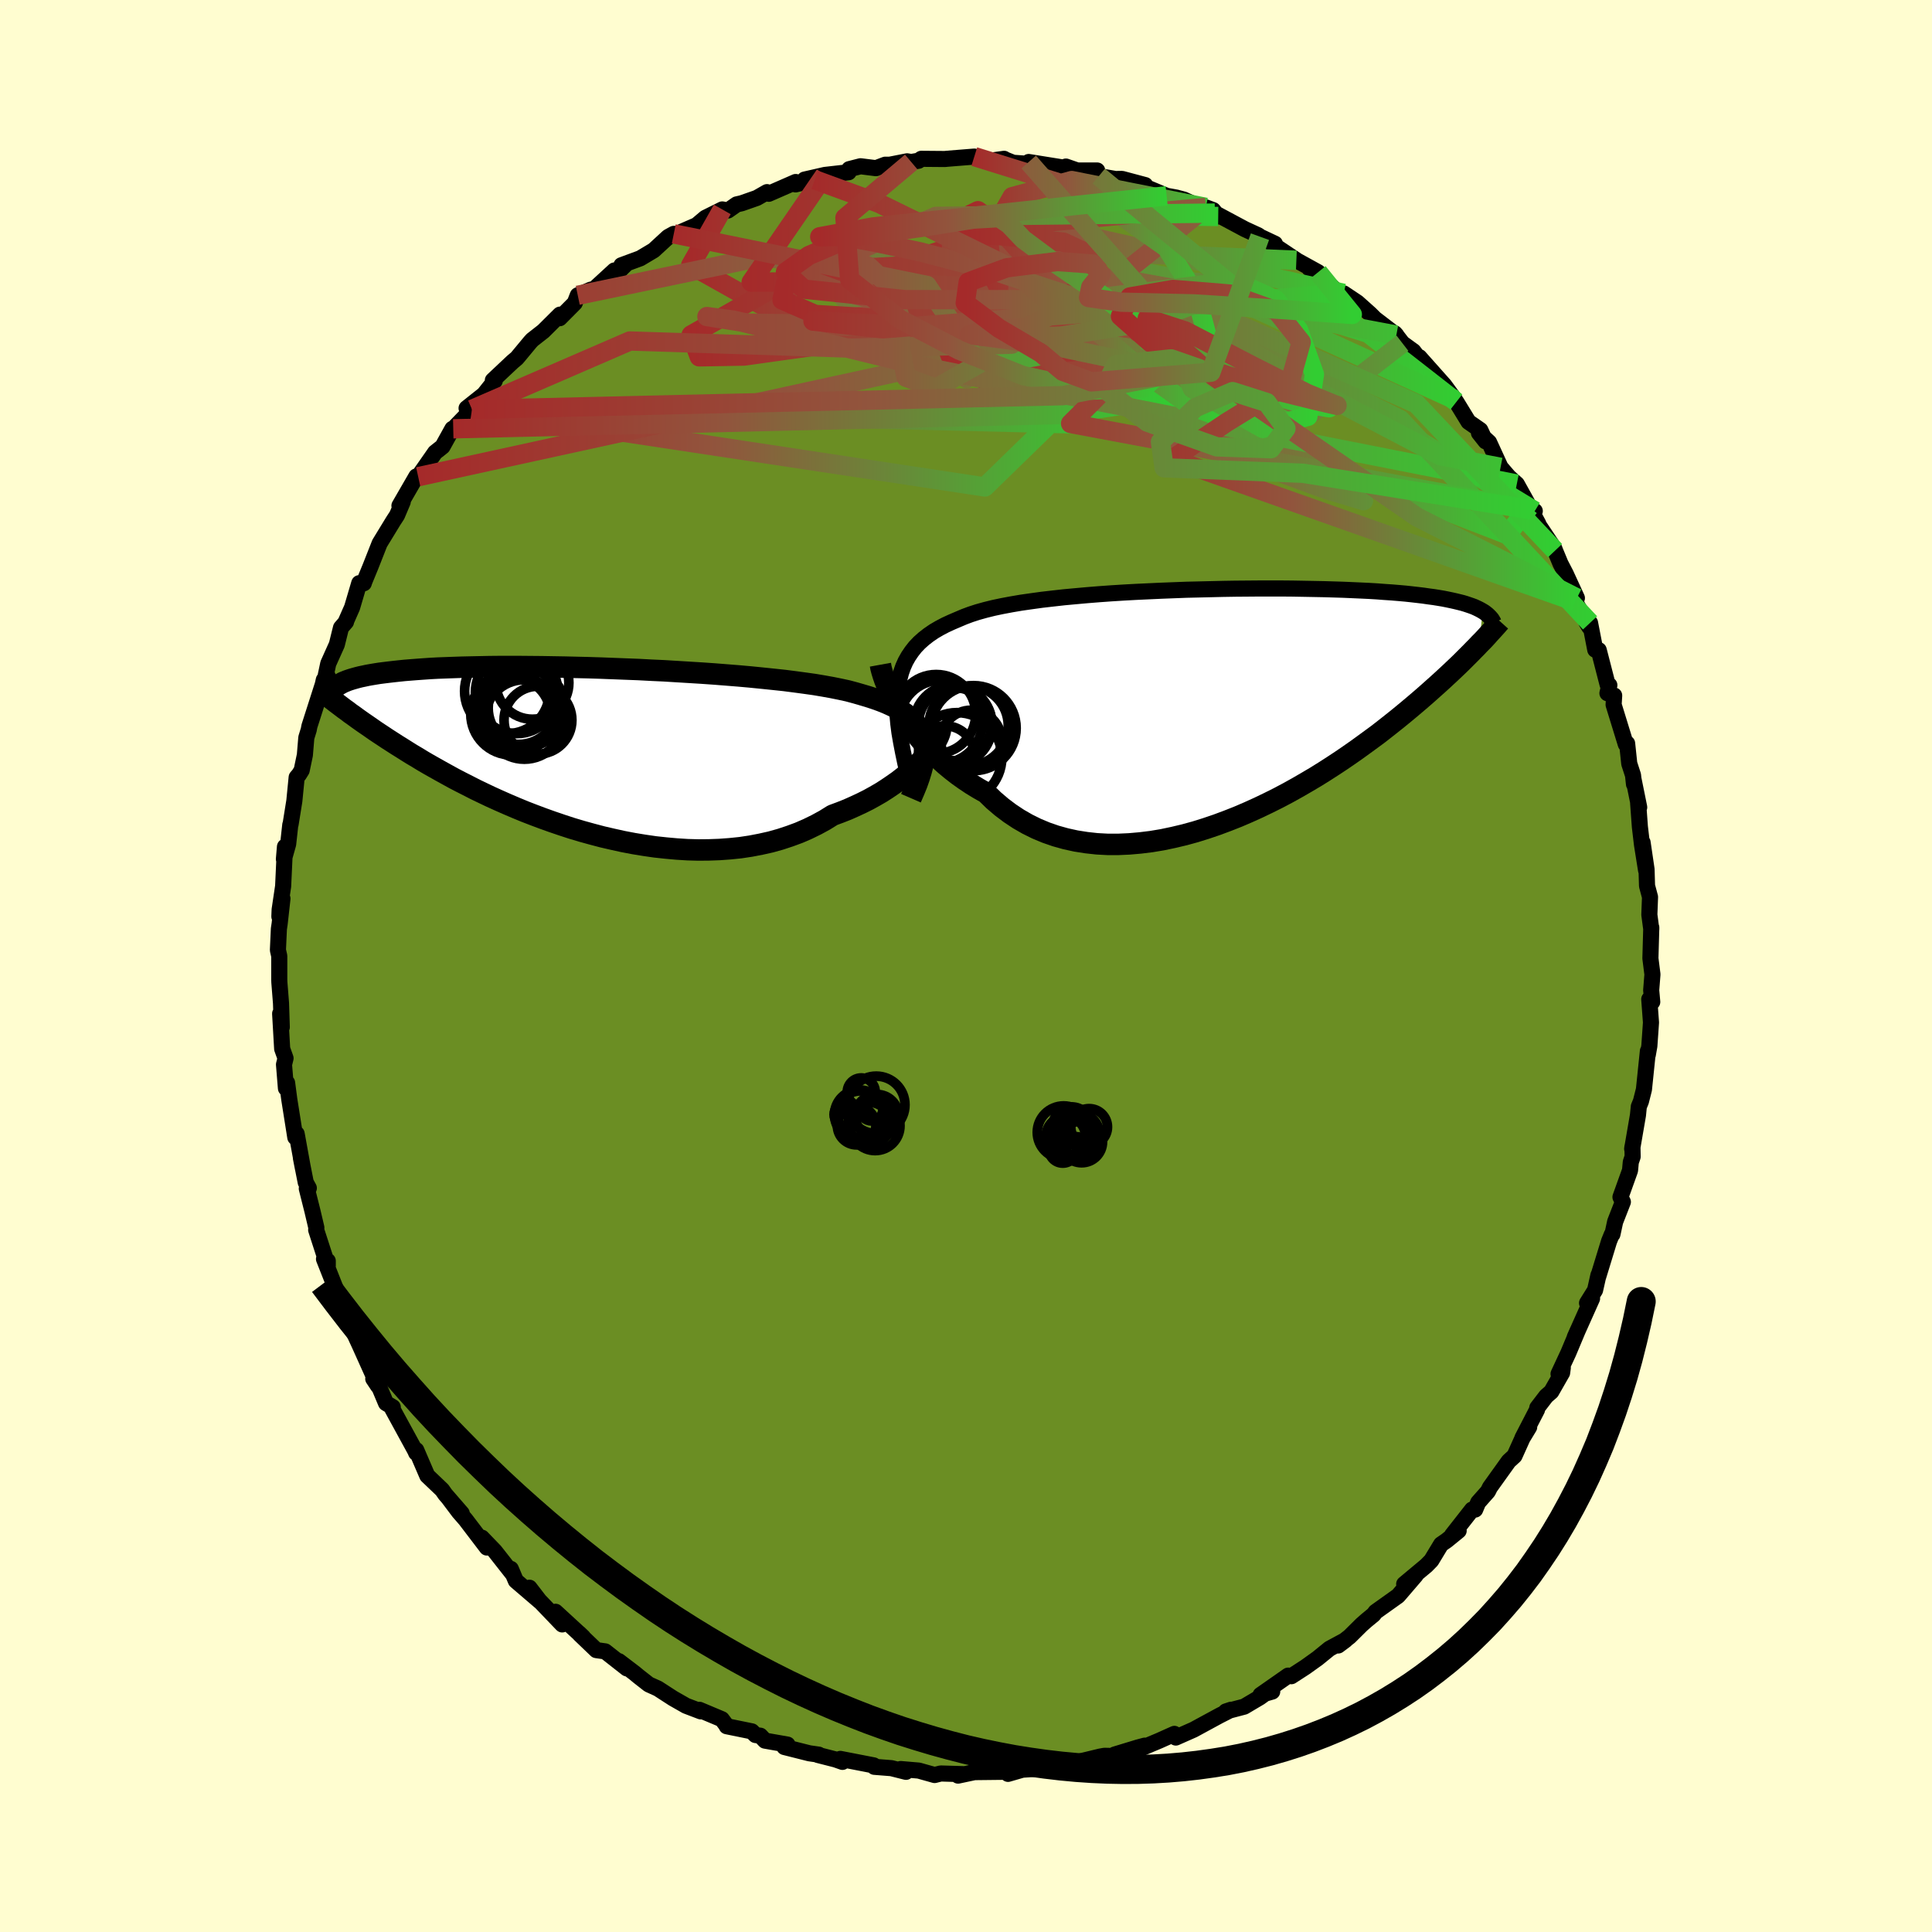 
  <svg viewBox="-100 -100 200 200" xmlns="http://www.w3.org/2000/svg" width="500" height="500" id="face-svg">
    <defs>
      <clipPath id="leftEyeClipPath">
        <polyline points="35.01,-1 34.89,-1.44 34.72,-1.87 34.5,-2.27 34.24,-2.65 33.94,-3 33.58,-3.34 33.19,-3.67 32.75,-3.97 32.27,-4.26 31.75,-4.53 31.18,-4.79 30.58,-5.03 29.94,-5.26 29.26,-5.48 28.55,-5.69 27.89,-5.88 27.18,-6.07 26.4,-6.24 25.56,-6.41 24.67,-6.57 23.72,-6.73 22.72,-6.87 21.68,-7.01 20.59,-7.15 19.46,-7.27 18.3,-7.39 17.1,-7.51 15.87,-7.62 14.62,-7.72 13.35,-7.82 12.06,-7.91 10.76,-7.99 9.45,-8.07 8.14,-8.15 6.82,-8.21 5.51,-8.28 4.2,-8.33 2.91,-8.38 1.62,-8.43 0.35,-8.47 -0.9,-8.5 -2.13,-8.53 -3.33,-8.55 -4.51,-8.57 -5.66,-8.58 -6.78,-8.59 -7.87,-8.59 -8.92,-8.59 -9.94,-8.58 -10.92,-8.56 -11.87,-8.54 -12.78,-8.52 -13.65,-8.49 -14.48,-8.46 -15.28,-8.43 -16.03,-8.39 -16.75,-8.34 -17.44,-8.29 -18.08,-8.24 -18.7,-8.19 -19.28,-8.13 -19.83,-8.07 -20.35,-8.01 -20.84,-7.95 -21.31,-7.89 -21.75,-7.82 -22.17,-7.75 -22.56,-7.68 -22.93,-7.6 -23.27,-7.53 -23.59,-7.45 -23.88,-7.37 -24.16,-7.29 -24.41,-7.21 -24.64,-7.13 -24.86,-7.04 -25.06,-6.96 -25.23,-6.87 -25.4,-6.78 -24.95,-4.21 -24.64,-3.99 -24.33,-3.75 -24,-3.52 -23.66,-3.27 -23.31,-3.02 -22.94,-2.76 -22.56,-2.5 -22.17,-2.23 -21.77,-1.95 -21.35,-1.67 -20.91,-1.38 -20.46,-1.08 -19.99,-0.78 -19.51,-0.47 -19.01,-0.16 -18.49,0.17 -17.96,0.5 -17.4,0.83 -16.83,1.18 -16.23,1.53 -15.61,1.88 -14.97,2.24 -14.3,2.61 -13.61,2.99 -12.9,3.36 -12.15,3.74 -11.39,4.13 -10.6,4.51 -9.78,4.9 -8.94,5.28 -8.08,5.66 -7.19,6.04 -6.27,6.42 -5.34,6.78 -4.38,7.14 -3.4,7.49 -2.4,7.83 -1.39,8.16 -0.35,8.47 0.7,8.76 1.76,9.04 2.84,9.29 3.93,9.53 5.03,9.74 6.13,9.92 7.24,10.08 8.36,10.2 9.47,10.3 10.59,10.37 11.7,10.4 12.8,10.39 13.9,10.35 14.99,10.27 16.06,10.16 17.12,10 18.16,9.8 19.19,9.57 20.19,9.29 21.16,8.97 22.11,8.62 23.03,8.22 23.93,7.78 24.79,7.31 25.61,6.8 26.39,6.51 27.15,6.21 27.89,5.88 28.6,5.55 29.3,5.2 29.97,4.83 30.61,4.46 31.22,4.07 31.81,3.67 32.38,3.27 32.91,2.86 33.41,2.45 33.88,2.03 34.32,1.62 34.72,1.21" />
      </clipPath>
      <clipPath id="rightEyeClipPath">
        <polyline points="-34.42,-1.82 -34.3,-2.49 -34.13,-3.12 -33.92,-3.72 -33.67,-4.28 -33.37,-4.81 -33.03,-5.31 -32.66,-5.78 -32.24,-6.22 -31.78,-6.63 -31.28,-7.02 -30.74,-7.39 -30.16,-7.73 -29.55,-8.05 -28.9,-8.35 -28.22,-8.64 -27.61,-8.9 -26.94,-9.15 -26.2,-9.39 -25.41,-9.61 -24.56,-9.82 -23.66,-10.01 -22.7,-10.19 -21.7,-10.36 -20.65,-10.51 -19.56,-10.66 -18.43,-10.79 -17.27,-10.92 -16.08,-11.03 -14.86,-11.14 -13.61,-11.24 -12.35,-11.33 -11.07,-11.41 -9.79,-11.48 -8.49,-11.54 -7.19,-11.6 -5.89,-11.65 -4.59,-11.7 -3.3,-11.73 -2.02,-11.76 -0.75,-11.79 0.5,-11.81 1.73,-11.82 2.95,-11.83 4.13,-11.83 5.3,-11.83 6.43,-11.82 7.53,-11.8 8.61,-11.78 9.64,-11.76 10.65,-11.73 11.62,-11.7 12.55,-11.66 13.45,-11.62 14.31,-11.58 15.14,-11.53 15.93,-11.47 16.68,-11.42 17.4,-11.36 18.08,-11.3 18.73,-11.23 19.34,-11.16 19.93,-11.09 20.48,-11.01 21.01,-10.94 21.51,-10.86 21.99,-10.78 22.44,-10.69 22.87,-10.6 23.27,-10.51 23.64,-10.42 24,-10.33 24.33,-10.23 24.63,-10.13 24.92,-10.03 25.19,-9.93 25.43,-9.82 25.66,-9.71 25.87,-9.6 26.06,-9.49 25.73,-6.08 25.46,-5.79 25.17,-5.5 24.87,-5.19 24.56,-4.88 24.23,-4.55 23.89,-4.21 23.53,-3.86 23.15,-3.5 22.76,-3.13 22.35,-2.75 21.93,-2.36 21.48,-1.95 21.02,-1.54 20.54,-1.11 20.04,-0.67 19.52,-0.22 18.98,0.24 18.42,0.71 17.83,1.2 17.23,1.69 16.59,2.2 15.93,2.72 15.25,3.25 14.53,3.78 13.79,4.32 13.03,4.87 12.23,5.43 11.41,5.99 10.56,6.55 9.69,7.11 8.79,7.67 7.86,8.22 6.91,8.77 5.94,9.31 4.94,9.84 3.92,10.35 2.88,10.85 1.82,11.33 0.75,11.79 -0.34,12.22 -1.44,12.63 -2.56,13.01 -3.68,13.36 -4.81,13.67 -5.95,13.94 -7.09,14.18 -8.23,14.37 -9.37,14.51 -10.51,14.61 -11.63,14.66 -12.75,14.66 -13.86,14.6 -14.95,14.48 -16.03,14.31 -17.08,14.08 -18.12,13.79 -19.13,13.44 -20.11,13.03 -21.06,12.56 -21.98,12.03 -22.87,11.44 -23.73,10.79 -24.55,10.09 -25.33,9.33 -26.09,8.9 -26.83,8.45 -27.55,7.97 -28.25,7.47 -28.92,6.95 -29.57,6.41 -30.19,5.85 -30.78,5.28 -31.35,4.69 -31.89,4.09 -32.4,3.48 -32.88,2.86 -33.34,2.25 -33.76,1.63 -34.15,1.02" />
      </clipPath>
      <filter id="fuzzy">
        <feTurbulence id="turbulence" baseFrequency="0.05" numOctaves="3" type="noise" result="noise" />
        <feDisplacementMap in="SourceGraphic" in2="noise" scale="2" />
      </filter>
      <linearGradient id="rainbowGradient" x1="0%" y1="0%" x2="100%" y2="0%">
        <stop offset="0%" style="stop-color: rgb(165, 42, 42); stop-opacity: 1" />
        <stop offset="37.7%" style="stop-color: rgb(145, 85, 61); stop-opacity: 1" />
        <stop offset="100%" style="stop-color: rgb(50, 205, 50); stop-opacity: 1" />
      </linearGradient>
    </defs>
    <rect x="-100" y="-100" width="100%" height="100%" fill="rgb(255, 253, 208)" />
    <polyline id="faceContour" points="71.06,0.87 70.93,2.51 70.93,2.5 71.04,3.72 70.73,3.44 70.91,5.85 70.74,8.28 70.58,9.19 70.59,8.81 70.18,12.78 69.87,14.01 69.65,14.55 69.56,15.45 68.96,18.93 68.99,18.71 69.01,19.74 68.82,20.3 68.74,21.16 67.75,23.92 68,24.42 67.2,26.47 66.92,27.77 66.85,27.8 66.57,28.49 65.44,32.18 65.47,32 65.12,33.56 64.29,34.89 64.81,34.42 63.02,38.42 63.34,37.7 62.36,40.04 61.34,42.23 61.78,41.59 61.71,42.11 60.59,44.07 60.06,44.53 59.14,45.73 59.11,45.94 57.6,48.86 58.3,47.73 57.61,48.87 56.78,50.71 56.18,51.26 54.24,53.97 54.03,54.39 53.02,55.53 52.71,56.27 52.39,56.27 50.32,58.91 51,58.46 49.76,59.47 49.18,59.87 48.17,61.54 47.65,62.07 45.36,63.98 46.55,63.08 44.73,65.2 42.4,66.86 42.19,67.14 41.46,67.74 40.95,68.19 39.71,69.42 38.53,70.34 39.28,69.78 37.63,70.67 36.4,71.67 35.13,72.58 33.68,73.52 33.35,73.46 30.49,75.46 31.7,75.11 31.28,75.09 30.42,75.71 28.8,76.67 26.9,77.17 27.44,76.99 26.24,77.6 23.55,79.06 21.72,79.87 21.57,79.49 20.01,80.19 18.18,80.96 18.5,80.71 17.79,80.9 15.39,81.63 16.29,81.64 15.81,81.79 14.33,81.76 13.89,81.84 11.2,82.49 8.69,83.12 8.51,82.92 8.74,83.01 5.84,83.2 4.35,83.63 5.58,83.27 4.43,83.34 4.51,83.41 0.88,83.45 -0.82,83.81 -0.24,83.66 -2.61,83.59 -3.25,83.75 -4.89,83.29 -6.76,83.13 -6.21,83.42 -7.72,83.04 -9.49,82.9 -9.56,82.75 -13.01,82.08 -12.79,82.39 -13.5,82.14 -15.34,81.67 -15.24,81.64 -16.22,81.5 -18.8,80.85 -18.48,80.6 -20.81,80.19 -21.29,79.68 -21.79,79.61 -22.17,79.23 -24.77,78.7 -24.74,78.69 -25.28,77.97 -27.59,77 -27.46,77.16 -28.98,76.58 -30.33,75.81 -31.89,74.8 -32.84,74.37 -33.9,73.54 -34.31,73.2 -35.94,71.96 -35.11,72.71 -37.35,70.95 -38.27,70.82 -40,69.16 -40.06,69.07 -39.64,69.47 -42.49,66.85 -41.8,68.16 -44.77,65.06 -45.19,64.36 -44.09,65.79 -46.6,63.64 -47.12,62.41 -46.87,63 -48.78,60.57 -50.12,59.18 -49.6,60.2 -51.81,57.3 -52.49,56.52 -53.58,55.07 -52.2,56.66 -53.9,54.7 -54.23,54.23 -55.77,52.76 -56.91,50.11 -56.92,50.4 -57.03,50.15 -59.38,45.85 -59.36,45.77 -59.34,45.67 -60.04,45.25 -60.93,43.13 -61.36,42.73 -60.86,43.48 -62.8,39.17 -63.07,38.59 -63.49,37.66 -63.62,37.59 -63.65,36.79 -65.23,33.57 -65.22,33.47 -66.46,30.33 -66.07,30.53 -66.07,31.03 -67.27,27.32 -67.25,27.09 -67.65,25.39 -68.24,23.04 -68.03,22.99 -68.35,22.4 -68.85,19.87 -68.64,20.95 -69.29,17.37 -69.43,17.74 -69.75,15.72 -70.05,13.83 -70.28,12.09 -70.4,12.66 -70.6,10.2 -70.44,9.55 -70.79,8.57 -71,4.93 -70.83,6.33 -70.91,3.85 -71.08,1.7 -71.09,1.42 -71.09,-1.03 -71.23,-1.65 -71.13,-3.84 -71.05,-4.38 -70.76,-6.98 -71.08,-5.12 -71.05,-5.84 -70.69,-8.26 -70.5,-12.35 -70.61,-11.06 -70.17,-12.62 -69.95,-14.62 -69.92,-14.66 -69.53,-17.09 -69.29,-19.53 -69.05,-19.81 -68.77,-20.26 -68.44,-21.84 -68.29,-23.64 -68.04,-24.45 -67.97,-24.82 -66.58,-29.16 -66.48,-29.62 -66.08,-30.01 -66.39,-29.56 -66.02,-31.3 -65.13,-33.28 -64.7,-35.02 -64.18,-35.62 -64.21,-35.62 -63.55,-37.12 -62.81,-39.63 -62.34,-39.62 -62.28,-39.81 -61.65,-41.34 -60.7,-43.75 -59.29,-46.06 -58.9,-46.66 -58.31,-48.05 -58.65,-47.65 -56.9,-50.68 -56.22,-50.86 -56.71,-50.65 -54.96,-53.16 -54.19,-53.77 -53.17,-55.61 -52.83,-55.69 -53.08,-55.61 -51.14,-57.62 -51.7,-57.74 -49.9,-59.17 -48.78,-60.58 -48.98,-60.63 -46.94,-62.55 -46.5,-62.92 -46.14,-63.35 -45.12,-64.58 -44.9,-64.82 -43.75,-65.72 -42.03,-67.43 -42.06,-67.06 -40.5,-68.63 -40.19,-69.43 -38.83,-70.02 -38.74,-69.85 -36.4,-72 -36.34,-71.51 -35.23,-72.62 -35.67,-72.54 -33.72,-73.26 -32.33,-74.09 -30.83,-75.47 -30.25,-75.79 -30.04,-75.75 -27.88,-76.69 -26.98,-77.45 -25.23,-78.32 -24.64,-78.21 -23.74,-78.84 -23.22,-78.96 -21.65,-79.51 -20.6,-80.11 -20.42,-79.94 -17.63,-81.16 -17.65,-80.91 -15.66,-81.39 -16.71,-81.41 -14.61,-81.89 -12.15,-82.17 -12.09,-82.49 -10.92,-82.79 -9.32,-82.59 -8.36,-82.95 -7.88,-82.95 -6.1,-83.3 -5.67,-83.23 -4.91,-83.36 -4.63,-83.56 -2.2,-83.54 -1.89,-83.57 0.86,-83.79 1.33,-83.54 2.71,-83.39 3.94,-83.56 3.96,-83.52 4.88,-83.15 6.43,-83.04 6.49,-83.23 10.48,-82.59 10.75,-82.44 10.34,-82.76 11.52,-82.35 13.58,-82.35 13.75,-81.77 15.47,-81.47 16.15,-81.48 18.55,-80.84 18.11,-80.84 20.77,-79.73 21.76,-79.55 22.55,-79.34 23.6,-78.86 24.83,-78.53 25.58,-78.25 26.11,-77.59 25.76,-77.94 28.86,-76.28 30.27,-75.63 30.43,-75.5 31.98,-74.77 31.69,-74.75 34.19,-73.08 34.2,-73.06 36.45,-71.82 35.55,-72.2 36.68,-71.22 36.81,-71.22 39.55,-68.88 39.1,-69.63 40.52,-68.68 41.84,-67.5 42.33,-67.01 44.55,-65.31 44.39,-65.49 45.18,-64.47 46.32,-63.64 48.24,-61.12 46.93,-63.03 49.52,-60.12 50.62,-58.62 49.44,-59.48 50.76,-58.39 52.02,-56.33 53.24,-55.48 53.79,-54.31 53.1,-55.18 54.15,-54.21 55.34,-51.62 56.2,-50.62 57.02,-49.89 58.5,-47.23 58.88,-47.1 58.31,-47.51 59.24,-45.79 58.9,-46.22 60.9,-43.22 60.98,-43 61.54,-41.65 62.08,-40.61 63.24,-38.09 63.05,-37.73 64.52,-35.09 64.22,-35.59 64.6,-35.52 65.14,-32.74 65.5,-32.7 66.42,-29.13 66.6,-29.07 66.4,-28.24 67.1,-28 67.04,-27.05 68.3,-22.96 68.44,-23.04 68.66,-20.95 69.05,-19.75 69.15,-18.82 69.1,-19.34 69.69,-16.43 69.58,-16.86 69.76,-14.41 69.98,-12.55 70.4,-9.91 70.04,-12.79 70.45,-10 70.5,-8.3 70.81,-7.14 70.74,-5.31 70.94,-3.8 70.94,-3.99 70.85,-0.79 71.06,0.87 70.93,2.51" fill="rgb(107, 142, 35)" stroke="black" stroke-width="1.667" stroke-linejoin="round" filter="url(#fuzzy)" />
    <g transform="translate(27.41 -27.25)">
      <polyline id="rightCountour" points="-34.42,-1.82 -34.3,-2.49 -34.13,-3.12 -33.92,-3.72 -33.67,-4.28 -33.37,-4.81 -33.03,-5.31 -32.66,-5.78 -32.24,-6.22 -31.78,-6.63 -31.28,-7.02 -30.74,-7.39 -30.16,-7.73 -29.55,-8.05 -28.9,-8.35 -28.22,-8.64 -27.61,-8.9 -26.94,-9.15 -26.2,-9.39 -25.41,-9.61 -24.56,-9.82 -23.66,-10.01 -22.7,-10.19 -21.7,-10.36 -20.65,-10.51 -19.56,-10.66 -18.43,-10.79 -17.27,-10.92 -16.08,-11.03 -14.86,-11.14 -13.61,-11.24 -12.35,-11.33 -11.07,-11.41 -9.79,-11.48 -8.49,-11.54 -7.19,-11.6 -5.89,-11.65 -4.59,-11.7 -3.3,-11.73 -2.02,-11.76 -0.75,-11.79 0.5,-11.81 1.73,-11.82 2.95,-11.83 4.13,-11.83 5.3,-11.83 6.43,-11.82 7.53,-11.8 8.61,-11.78 9.64,-11.76 10.65,-11.73 11.62,-11.7 12.55,-11.66 13.45,-11.62 14.31,-11.58 15.14,-11.53 15.93,-11.47 16.68,-11.42 17.4,-11.36 18.08,-11.3 18.73,-11.23 19.34,-11.16 19.93,-11.09 20.48,-11.01 21.01,-10.94 21.51,-10.86 21.99,-10.78 22.44,-10.69 22.87,-10.6 23.27,-10.51 23.64,-10.42 24,-10.33 24.33,-10.23 24.63,-10.13 24.92,-10.03 25.19,-9.93 25.43,-9.82 25.66,-9.71 25.87,-9.6 26.06,-9.49 25.73,-6.08 25.46,-5.79 25.17,-5.5 24.87,-5.19 24.56,-4.88 24.23,-4.55 23.89,-4.21 23.53,-3.86 23.15,-3.5 22.76,-3.13 22.35,-2.75 21.93,-2.36 21.48,-1.95 21.02,-1.54 20.54,-1.11 20.04,-0.67 19.52,-0.22 18.98,0.24 18.42,0.71 17.83,1.2 17.23,1.69 16.59,2.2 15.93,2.72 15.25,3.25 14.53,3.78 13.79,4.32 13.03,4.87 12.23,5.43 11.41,5.99 10.56,6.55 9.69,7.11 8.79,7.67 7.86,8.22 6.91,8.77 5.94,9.31 4.94,9.84 3.92,10.35 2.88,10.85 1.82,11.33 0.75,11.79 -0.34,12.22 -1.44,12.63 -2.56,13.01 -3.68,13.36 -4.81,13.67 -5.95,13.94 -7.09,14.18 -8.23,14.37 -9.37,14.51 -10.51,14.61 -11.63,14.66 -12.75,14.66 -13.86,14.6 -14.95,14.48 -16.03,14.31 -17.08,14.08 -18.12,13.79 -19.13,13.44 -20.11,13.03 -21.06,12.56 -21.98,12.03 -22.87,11.44 -23.73,10.79 -24.55,10.09 -25.33,9.33 -26.09,8.9 -26.83,8.45 -27.55,7.97 -28.25,7.47 -28.92,6.95 -29.57,6.41 -30.19,5.85 -30.78,5.28 -31.35,4.69 -31.89,4.09 -32.4,3.48 -32.88,2.86 -33.34,2.25 -33.76,1.63 -34.15,1.02" fill="white" stroke="white" stroke-width="0" stroke-linejoin="round" filter="url(#fuzzy)" />
    </g>
    <g transform="translate(-39.41 -22.41)">
      <polyline id="leftCountour" points="35.01,-1 34.89,-1.44 34.72,-1.87 34.5,-2.27 34.24,-2.65 33.94,-3 33.58,-3.34 33.19,-3.67 32.75,-3.97 32.27,-4.26 31.75,-4.53 31.18,-4.79 30.58,-5.03 29.94,-5.26 29.26,-5.48 28.55,-5.69 27.89,-5.88 27.18,-6.07 26.4,-6.24 25.56,-6.41 24.67,-6.57 23.72,-6.73 22.72,-6.87 21.68,-7.01 20.59,-7.15 19.46,-7.27 18.3,-7.39 17.1,-7.51 15.87,-7.62 14.62,-7.72 13.35,-7.82 12.06,-7.91 10.76,-7.99 9.45,-8.07 8.14,-8.15 6.82,-8.21 5.51,-8.28 4.2,-8.33 2.91,-8.38 1.62,-8.43 0.35,-8.47 -0.9,-8.5 -2.13,-8.53 -3.33,-8.55 -4.51,-8.57 -5.66,-8.58 -6.78,-8.59 -7.87,-8.59 -8.92,-8.59 -9.94,-8.58 -10.92,-8.56 -11.87,-8.54 -12.78,-8.52 -13.65,-8.49 -14.48,-8.46 -15.28,-8.43 -16.03,-8.39 -16.75,-8.34 -17.44,-8.29 -18.08,-8.24 -18.7,-8.19 -19.28,-8.13 -19.83,-8.07 -20.35,-8.01 -20.84,-7.95 -21.31,-7.89 -21.75,-7.82 -22.17,-7.75 -22.56,-7.68 -22.93,-7.6 -23.27,-7.53 -23.59,-7.45 -23.88,-7.37 -24.16,-7.29 -24.41,-7.21 -24.64,-7.13 -24.86,-7.04 -25.06,-6.96 -25.23,-6.87 -25.4,-6.78 -24.95,-4.21 -24.64,-3.99 -24.33,-3.75 -24,-3.52 -23.66,-3.27 -23.31,-3.02 -22.94,-2.76 -22.56,-2.5 -22.17,-2.23 -21.77,-1.95 -21.35,-1.67 -20.91,-1.38 -20.46,-1.08 -19.99,-0.78 -19.51,-0.47 -19.01,-0.16 -18.49,0.17 -17.96,0.5 -17.4,0.83 -16.83,1.18 -16.23,1.53 -15.61,1.88 -14.97,2.24 -14.3,2.61 -13.61,2.99 -12.9,3.36 -12.15,3.74 -11.39,4.13 -10.6,4.51 -9.78,4.9 -8.94,5.28 -8.08,5.66 -7.19,6.04 -6.27,6.42 -5.34,6.78 -4.38,7.14 -3.4,7.49 -2.4,7.83 -1.39,8.16 -0.35,8.47 0.7,8.76 1.76,9.04 2.84,9.29 3.93,9.53 5.03,9.74 6.13,9.92 7.24,10.08 8.36,10.2 9.47,10.3 10.59,10.37 11.7,10.4 12.8,10.39 13.9,10.35 14.99,10.27 16.06,10.16 17.12,10 18.16,9.8 19.19,9.57 20.19,9.29 21.16,8.97 22.11,8.62 23.03,8.22 23.93,7.78 24.79,7.31 25.61,6.8 26.39,6.51 27.15,6.21 27.89,5.88 28.6,5.55 29.3,5.2 29.97,4.83 30.61,4.46 31.22,4.07 31.81,3.67 32.38,3.27 32.91,2.86 33.41,2.45 33.88,2.03 34.32,1.62 34.72,1.21" fill="white" stroke="white" stroke-width="0" stroke-linejoin="round" filter="url(#fuzzy)" />
    </g>
    <g transform="translate(27.41 -27.25)">
      <polyline id="rightUpper" points="-33.43,7.37 -33.7,6.22 -33.93,5.12 -34.13,4.08 -34.3,3.1 -34.42,2.16 -34.5,1.28 -34.54,0.44 -34.55,-0.36 -34.5,-1.11 -34.42,-1.82 -34.3,-2.49 -34.13,-3.12 -33.92,-3.72 -33.67,-4.28 -33.37,-4.81 -33.03,-5.31 -32.66,-5.78 -32.24,-6.22 -31.78,-6.63 -31.28,-7.02 -30.74,-7.39 -30.16,-7.73 -29.55,-8.05 -28.9,-8.35 -28.22,-8.64 -27.61,-8.9 -26.94,-9.15 -26.2,-9.39 -25.41,-9.61 -24.56,-9.82 -23.66,-10.01 -22.7,-10.19 -21.7,-10.36 -20.65,-10.51 -19.56,-10.66 -18.43,-10.79 -17.27,-10.92 -16.08,-11.03 -14.86,-11.14 -13.61,-11.24 -12.35,-11.33 -11.07,-11.41 -9.79,-11.48 -8.49,-11.54 -7.19,-11.6 -5.89,-11.65 -4.59,-11.7 -3.3,-11.73 -2.02,-11.76 -0.75,-11.79 0.5,-11.81 1.73,-11.82 2.95,-11.83 4.13,-11.83 5.3,-11.83 6.43,-11.82 7.53,-11.8 8.61,-11.78 9.64,-11.76 10.65,-11.73 11.62,-11.7 12.55,-11.66 13.45,-11.62 14.31,-11.58 15.14,-11.53 15.93,-11.47 16.68,-11.42 17.4,-11.36 18.08,-11.3 18.73,-11.23 19.34,-11.16 19.93,-11.09 20.48,-11.01 21.01,-10.94 21.51,-10.86 21.99,-10.78 22.44,-10.69 22.87,-10.6 23.27,-10.51 23.64,-10.42 24,-10.33 24.33,-10.23 24.63,-10.13 24.92,-10.03 25.19,-9.93 25.43,-9.82 25.66,-9.71 25.87,-9.6 26.06,-9.49 26.24,-9.38 26.4,-9.26 26.55,-9.14 26.68,-9.02 26.8,-8.9 26.91,-8.78 27.01,-8.66 27.09,-8.53 27.16,-8.41 27.22,-8.28" fill="none" stroke="black" stroke-width="1.667" stroke-linejoin="round" filter="url(#fuzzy)" />
      <polyline id="rightLower" points="-36.27,-3.94 -36.21,-3.61 -36.11,-3.23 -35.98,-2.81 -35.82,-2.34 -35.62,-1.84 -35.39,-1.31 -35.13,-0.75 -34.83,-0.17 -34.51,0.42 -34.15,1.02 -33.76,1.63 -33.34,2.25 -32.88,2.86 -32.4,3.48 -31.89,4.09 -31.35,4.69 -30.78,5.28 -30.19,5.85 -29.57,6.41 -28.92,6.95 -28.25,7.47 -27.55,7.97 -26.83,8.45 -26.09,8.9 -25.33,9.33 -24.55,10.09 -23.73,10.79 -22.87,11.44 -21.98,12.03 -21.06,12.56 -20.11,13.03 -19.13,13.44 -18.12,13.79 -17.08,14.08 -16.03,14.31 -14.95,14.48 -13.86,14.6 -12.75,14.66 -11.63,14.66 -10.51,14.61 -9.37,14.51 -8.23,14.37 -7.09,14.18 -5.95,13.94 -4.81,13.67 -3.68,13.36 -2.56,13.01 -1.44,12.63 -0.34,12.22 0.75,11.79 1.82,11.33 2.88,10.85 3.92,10.35 4.94,9.84 5.94,9.31 6.91,8.77 7.86,8.22 8.79,7.67 9.69,7.11 10.56,6.55 11.41,5.99 12.23,5.43 13.03,4.87 13.79,4.32 14.53,3.78 15.25,3.25 15.93,2.72 16.59,2.2 17.23,1.69 17.83,1.2 18.42,0.71 18.98,0.24 19.52,-0.22 20.04,-0.67 20.54,-1.11 21.02,-1.54 21.48,-1.95 21.93,-2.36 22.35,-2.75 22.76,-3.13 23.15,-3.5 23.53,-3.86 23.89,-4.21 24.23,-4.55 24.56,-4.88 24.87,-5.19 25.17,-5.5 25.46,-5.79 25.73,-6.08 26,-6.35 26.25,-6.61 26.49,-6.87 26.71,-7.12 26.93,-7.36 27.14,-7.59 27.34,-7.81 27.53,-8.02 27.71,-8.23 27.88,-8.42" fill="none" stroke="black" stroke-width="2.222" stroke-linejoin="round" filter="url(#fuzzy)" />
      <circle r="4.4" cx="-26.619" cy="2.626" stroke="black" fill="none" stroke-width="1.0" filter="url(#fuzzy)" clip-path="url(#rightEyeClipPath)" /><circle r="4.008" cx="-28.739" cy="2.416" stroke="black" fill="none" stroke-width="1.0" filter="url(#fuzzy)" clip-path="url(#rightEyeClipPath)" /><circle r="3.802" cx="-28.529" cy="2.201" stroke="black" fill="none" stroke-width="1.0" filter="url(#fuzzy)" clip-path="url(#rightEyeClipPath)" /><circle r="4.094" cx="-30.494" cy="1.171" stroke="black" fill="none" stroke-width="1.0" filter="url(#fuzzy)" clip-path="url(#rightEyeClipPath)" /><circle r="4.014" cx="-28.774" cy="2.201" stroke="black" fill="none" stroke-width="1.0" filter="url(#fuzzy)" clip-path="url(#rightEyeClipPath)" /><circle r="4.636" cx="-28.334" cy="5.656" stroke="black" fill="none" stroke-width="1.0" filter="url(#fuzzy)" clip-path="url(#rightEyeClipPath)" /><circle r="3.15" cx="-26.879" cy="3.921" stroke="black" fill="none" stroke-width="1.0" filter="url(#fuzzy)" clip-path="url(#rightEyeClipPath)" /><circle r="3.028" cx="-29.569" cy="5.416" stroke="black" fill="none" stroke-width="1.0" filter="url(#fuzzy)" clip-path="url(#rightEyeClipPath)" /><circle r="4.11" cx="-27.144" cy="2.386" stroke="black" fill="none" stroke-width="1.0" filter="url(#fuzzy)" clip-path="url(#rightEyeClipPath)" /><circle r="4.306" cx="-29.999" cy="1.961" stroke="black" fill="none" stroke-width="1.0" filter="url(#fuzzy)" clip-path="url(#rightEyeClipPath)" />
      </g>
    <g transform="translate(-39.41 -22.41)">
      <polyline id="leftUpper" points="33.71,5.04 34.04,4.28 34.33,3.57 34.57,2.89 34.77,2.24 34.93,1.63 35.04,1.05 35.1,0.49 35.12,-0.03 35.09,-0.53 35.01,-1 34.89,-1.44 34.72,-1.87 34.5,-2.27 34.24,-2.65 33.94,-3 33.58,-3.34 33.19,-3.67 32.75,-3.97 32.27,-4.26 31.75,-4.53 31.18,-4.79 30.58,-5.03 29.94,-5.26 29.26,-5.48 28.55,-5.69 27.89,-5.88 27.18,-6.07 26.4,-6.24 25.56,-6.41 24.67,-6.57 23.72,-6.73 22.72,-6.87 21.68,-7.01 20.59,-7.15 19.46,-7.27 18.3,-7.39 17.1,-7.51 15.87,-7.62 14.62,-7.72 13.35,-7.82 12.06,-7.91 10.76,-7.99 9.45,-8.07 8.14,-8.15 6.82,-8.21 5.51,-8.28 4.2,-8.33 2.91,-8.38 1.62,-8.43 0.35,-8.47 -0.9,-8.5 -2.13,-8.53 -3.33,-8.55 -4.51,-8.57 -5.66,-8.58 -6.78,-8.59 -7.87,-8.59 -8.92,-8.59 -9.94,-8.58 -10.92,-8.56 -11.87,-8.54 -12.78,-8.52 -13.65,-8.49 -14.48,-8.46 -15.28,-8.43 -16.03,-8.39 -16.75,-8.34 -17.44,-8.29 -18.08,-8.24 -18.7,-8.19 -19.28,-8.13 -19.83,-8.07 -20.35,-8.01 -20.84,-7.95 -21.31,-7.89 -21.75,-7.82 -22.17,-7.75 -22.56,-7.68 -22.93,-7.6 -23.27,-7.53 -23.59,-7.45 -23.88,-7.37 -24.16,-7.29 -24.41,-7.21 -24.64,-7.13 -24.86,-7.04 -25.06,-6.96 -25.23,-6.87 -25.4,-6.78 -25.55,-6.69 -25.68,-6.6 -25.8,-6.52 -25.9,-6.42 -26,-6.33 -26.08,-6.24 -26.15,-6.15 -26.21,-6.06 -26.26,-5.97 -26.3,-5.87" fill="none" stroke="black" stroke-width="2.222" stroke-linejoin="round" filter="url(#fuzzy)" />
      <polyline id="leftLower" points="36.78,-2.12 36.75,-1.9 36.68,-1.65 36.57,-1.36 36.42,-1.05 36.23,-0.71 36,-0.35 35.73,0.02 35.43,0.41 35.09,0.8 34.72,1.21 34.32,1.62 33.88,2.03 33.41,2.45 32.91,2.86 32.38,3.27 31.81,3.67 31.22,4.07 30.61,4.46 29.97,4.83 29.3,5.2 28.6,5.55 27.89,5.88 27.15,6.21 26.39,6.51 25.61,6.8 24.79,7.31 23.93,7.78 23.03,8.22 22.11,8.62 21.16,8.97 20.19,9.29 19.19,9.57 18.16,9.8 17.12,10 16.06,10.16 14.99,10.27 13.9,10.35 12.8,10.39 11.7,10.4 10.59,10.37 9.47,10.3 8.36,10.2 7.24,10.08 6.13,9.92 5.03,9.74 3.93,9.53 2.84,9.29 1.76,9.04 0.7,8.76 -0.35,8.47 -1.39,8.16 -2.4,7.83 -3.4,7.49 -4.38,7.14 -5.34,6.78 -6.27,6.42 -7.19,6.04 -8.08,5.66 -8.94,5.28 -9.78,4.9 -10.6,4.51 -11.39,4.13 -12.15,3.74 -12.9,3.36 -13.61,2.99 -14.3,2.61 -14.97,2.24 -15.61,1.88 -16.23,1.53 -16.83,1.18 -17.4,0.83 -17.96,0.5 -18.49,0.17 -19.01,-0.16 -19.51,-0.47 -19.99,-0.78 -20.46,-1.08 -20.91,-1.38 -21.35,-1.67 -21.77,-1.95 -22.17,-2.23 -22.56,-2.5 -22.94,-2.76 -23.31,-3.02 -23.66,-3.27 -24,-3.52 -24.33,-3.75 -24.64,-3.99 -24.95,-4.21 -25.24,-4.43 -25.53,-4.65 -25.81,-4.86 -26.08,-5.07 -26.34,-5.27 -26.59,-5.46 -26.83,-5.66 -27.07,-5.84 -27.3,-6.02 -27.52,-6.2" fill="none" stroke="black" stroke-width="2.222" stroke-linejoin="round" filter="url(#fuzzy)" />
      <circle r="3.992" cx="-6.061" cy="-4.296" stroke="black" fill="none" stroke-width="1.0" filter="url(#fuzzy)" clip-path="url(#leftEyeClipPath)" /><circle r="4.274" cx="-7.101" cy="-5.921" stroke="black" fill="none" stroke-width="1.0" filter="url(#fuzzy)" clip-path="url(#leftEyeClipPath)" /><circle r="3.762" cx="-6.981" cy="-3.821" stroke="black" fill="none" stroke-width="1.0" filter="url(#fuzzy)" clip-path="url(#leftEyeClipPath)" /><circle r="4.4" cx="-8.096" cy="-6.041" stroke="black" fill="none" stroke-width="1.0" filter="url(#fuzzy)" clip-path="url(#leftEyeClipPath)" /><circle r="4.104" cx="-6.921" cy="-4.631" stroke="black" fill="none" stroke-width="1.0" filter="url(#fuzzy)" clip-path="url(#leftEyeClipPath)" /><circle r="4.26" cx="-7.596" cy="-3.686" stroke="black" fill="none" stroke-width="1.0" filter="url(#fuzzy)" clip-path="url(#leftEyeClipPath)" /><circle r="4.114" cx="-6.311" cy="-3.111" stroke="black" fill="none" stroke-width="1.0" filter="url(#fuzzy)" clip-path="url(#leftEyeClipPath)" /><circle r="3.776" cx="-5.476" cy="-6.911" stroke="black" fill="none" stroke-width="1.0" filter="url(#fuzzy)" clip-path="url(#leftEyeClipPath)" /><circle r="3.512" cx="-4.901" cy="-3.041" stroke="black" fill="none" stroke-width="1.0" filter="url(#fuzzy)" clip-path="url(#leftEyeClipPath)" /><circle r="3.962" cx="-7.556" cy="-3.506" stroke="black" fill="none" stroke-width="1.0" filter="url(#fuzzy)" clip-path="url(#leftEyeClipPath)" />
    </g>
    <g id="hairs">
      <polyline points="-51.14,-57.62 1.95,-49.59 9.98,-57.41 11.21,-64.42 9.54,-67.44 7.2,-67.42 6.02,-66.35 5.8,-65.73 5.15,-66.17 2.97,-67.52 -0.74,-69.28 -5.16,-70.85 -9.11,-71.66 -11.74,-71.45 -12.86,-70.42 -12.65,-69.15 -10.72,-68.09 -5.34,-66.84 5.12,-64.19 16.67,-59.67 10.69,-56.13 -51.14,-57.62" fill="none" stroke="url(#rainbowGradient)" stroke-width="2" stroke-linejoin="round" filter="url(#fuzzy)" /><polyline points="50.76,-58.39 41.65,-65.49 33.87,-67.94 23.42,-70.81 16.27,-72.24 14.48,-70.55 15.6,-66.06 17.01,-60.75 18.56,-56.88 21.78,-55.62 27.5,-56.51 34.18,-58.24 37.29,-60.21 29.71,-62.76 2.54,-63.58 -56.71,-50.65" fill="none" stroke="url(#rainbowGradient)" stroke-width="2" stroke-linejoin="round" filter="url(#fuzzy)" /><polyline points="-25.23,-78.32 -28.5,-72.54 -18.43,-66.9 -6.62,-63.05 -2.26,-61.86 -4.01,-63 -6.87,-64.74 -7.45,-65.4 -5.38,-64.46 -2.34,-62.62 -0.31,-61.08 0.07,-60.82 -0.06,-62.18 1.15,-64.89 4.44,-68.35 8.64,-71.75 11.52,-74.21 11.51,-75.22 8.72,-75.19 5.65,-75.71 9.51,-77.81 26.11,-77.59" fill="none" stroke="url(#rainbowGradient)" stroke-width="2" stroke-linejoin="round" filter="url(#fuzzy)" /><polyline points="44.55,-65.31 2.52,-73.21 -20.19,-70.04 -28.45,-65.33 -27.61,-63.06 -22.98,-63.14 -16.06,-64.11 -5.79,-64.47 7.76,-63.46 21.51,-61.32 30.72,-59.08 31.96,-58.02 25.73,-59.22 17.33,-63.14 14.89,-68.63 24.01,-70.77 50.62,-58.62" fill="none" stroke="url(#rainbowGradient)" stroke-width="2" stroke-linejoin="round" filter="url(#fuzzy)" /><polyline points="45.18,-64.47 35.94,-57.33 17.78,-65.63 10.11,-72.14 8.49,-74.32 7.86,-73.24 7.09,-70.24 7.48,-66.38 10.35,-62.33 15.81,-58.46 23,-54.9 30.63,-51.76 37.25,-49.34 41.15,-48.17 40.6,-48.72 34.66,-51.13 24.25,-55 12.79,-59.32 5.63,-62.58 7.8,-62.92 20.8,-58.78 40.24,-50.78 56.02,-44.66 58.31,-47.51" fill="none" stroke="url(#rainbowGradient)" stroke-width="2" stroke-linejoin="round" filter="url(#fuzzy)" /><polyline points="-40.19,-69.43 -21.68,-73.3 -17.92,-73.18 -10.17,-73.06 1.13,-71.57 11.97,-69.12 19.22,-67.15 21.9,-66.42 20.72,-66.8 17.06,-67.71 12.23,-68.53 7.14,-68.72 2.86,-67.78 1.46,-65.53 5.56,-62.54 14.96,-60.11 21.93,-58.91 9.6,-57.08 -53.08,-55.61" fill="none" stroke="url(#rainbowGradient)" stroke-width="2" stroke-linejoin="round" filter="url(#fuzzy)" /><polyline points="34.2,-73.06 -1.14,-74.54 -5.97,-72.96 5.91,-71.08 19.72,-68.23 27.64,-65.18 28.39,-63.09 24.92,-62.31 21.12,-62.33 18.93,-62.43 17.7,-62.39 15.89,-62.73 13.19,-64.25 10.88,-67.3 10.06,-71.32 9.93,-75.02 8.78,-77.07 10.28,-76.05 39.1,-69.63" fill="none" stroke="url(#rainbowGradient)" stroke-width="2" stroke-linejoin="round" filter="url(#fuzzy)" /><polyline points="58.88,-47.1 26.4,-66.82 23.89,-70.43 22.17,-69.3 15.6,-67.77 7.14,-66.74 0.63,-65.76 -2.12,-64.42 -1.48,-62.79 0.76,-61.28 2.64,-60.33 3.52,-60.17 4.88,-60.63 9.04,-61.39 16.47,-62.13 24.18,-62.66 27.46,-63 23.49,-64.39 14.74,-70.47 24.83,-78.53" fill="none" stroke="url(#rainbowGradient)" stroke-width="2" stroke-linejoin="round" filter="url(#fuzzy)" /><polyline points="57.02,-49.89 -4.44,-62.03 -24.05,-66.86 -26.82,-67.23 -22.53,-66.55 -16.47,-66.45 -10.6,-67.3 -5.46,-68.94 -1.78,-70.93 0.01,-72.63 0.84,-73.37 2.79,-72.68 6.64,-70.44 9.41,-67.17 4.73,-64.37 -11.85,-63.96 -34.8,-64.7 -51.14,-57.62" fill="none" stroke="url(#rainbowGradient)" stroke-width="2" stroke-linejoin="round" filter="url(#fuzzy)" /><polyline points="64.6,-35.52 44.96,-56.56 26.42,-65.81 10.94,-71.66 1.94,-74.85 -1.49,-75.43 -1.49,-73.86 0.33,-70.98 2.96,-67.82 5.58,-65.47 7.49,-64.76 8.31,-65.91 8.28,-68.3 8.26,-70.71 9.15,-71.98 11.27,-71.72 13.99,-70.59 15.95,-69.77 15.21,-69.98 9.02,-70.8 -5.06,-70.92 -22.24,-70.79 -14.61,-81.89" fill="none" stroke="url(#rainbowGradient)" stroke-width="2" stroke-linejoin="round" filter="url(#fuzzy)" /><polyline points="60.98,-43 46.62,-58.2 28.62,-66.22 11.98,-68.55 -0.36,-67.88 -9.26,-67.06 -15.61,-67.45 -19.05,-68.95 -18.67,-70.73 -13.91,-72.06 -5.19,-72.56 5.87,-72.15 16.65,-71.01 24.35,-69.61 27.27,-68.46 26.44,-67.53 26.53,-65.63 33.98,-60.76 49.13,-52.82 55.34,-51.62" fill="none" stroke="url(#rainbowGradient)" stroke-width="2" stroke-linejoin="round" filter="url(#fuzzy)" /><polyline points="0.86,-83.79 12.5,-80.17 20.76,-74.36 23.8,-69.48 24.93,-65.32 25.94,-61.44 26.58,-58.36 25.91,-56.99 23.31,-57.94 18.92,-61.08 13.7,-65.61 8.87,-70.39 5.19,-74.41 2.76,-77.08 1.24,-78.19 0.46,-77.81 0.51,-76.17 1.48,-73.73 2.8,-71.34 3.39,-70.22 2.73,-71.53 2.33,-75.31 4.78,-79.64 10.95,-81.31 24.83,-78.53" fill="none" stroke="url(#rainbowGradient)" stroke-width="2" stroke-linejoin="round" filter="url(#fuzzy)" /><polyline points="24.83,-78.53 8.33,-77 -0.17,-75.73 3.43,-75.61 10.1,-74.93 13.72,-73.24 12.96,-71.01 9.76,-68.95 7.41,-67.61 8.65,-66.95 13.99,-66.41 20.59,-65.45 22.72,-63.93 16.14,-61.46 10.83,-56.16 58.5,-47.23" fill="none" stroke="url(#rainbowGradient)" stroke-width="2" stroke-linejoin="round" filter="url(#fuzzy)" /><polyline points="25.76,-77.94 -3.13,-77.6 -11.27,-74.03 -11.15,-70.62 -9.72,-69.18 -10.56,-69.25 -13.55,-70.03 -16.6,-71.17 -17.75,-72.38 -16.39,-73.29 -13.35,-73.42 -10.11,-72.45 -7.81,-70.3 -6.85,-67.23 -6.77,-63.83 -6.2,-60.94 -3.14,-59.8 1.35,-62.34 -4.04,-70.45 -30.25,-75.79" fill="none" stroke="url(#rainbowGradient)" stroke-width="2" stroke-linejoin="round" filter="url(#fuzzy)" /><polyline points="39.1,-69.63 -8.63,-65.96 -15.84,-66.76 -6.88,-66.34 9.02,-64.19 24.53,-60.94 34.74,-58.26 37.6,-57.79 33.55,-60.02 24.64,-64.07 13.65,-68.42 3.21,-71.85 -4.75,-73.93 -9.43,-74.92 -11.38,-75.27 -12.15,-75.22 -13.55,-74.71 -16.27,-73.55 -18.69,-71.83 -16.79,-70.07 -6.31,-68.98 12.23,-68.98 27.06,-70.83 13.75,-81.77" fill="none" stroke="url(#rainbowGradient)" stroke-width="2" stroke-linejoin="round" filter="url(#fuzzy)" /><polyline points="6.49,-83.23 19.53,-68.42 23.44,-59.77 30.72,-55.65 35.39,-56.9 36.07,-61.24 34.43,-65.83 32.07,-68.97 29.51,-70.12 26.45,-69.55 22.25,-67.98 16.58,-66.29 9.9,-65.22 3.74,-65.01 0.34,-65.34 1.46,-65.71 6.26,-66.12 9.58,-67.78 4.37,-72.4 -9,-78.95 -15.66,-81.39" fill="none" stroke="url(#rainbowGradient)" stroke-width="2" stroke-linejoin="round" filter="url(#fuzzy)" /><polyline points="-5.67,-83.23 -12.53,-77.45 -12.04,-71.06 -6.8,-66.93 -0.73,-63.76 5.87,-61.13 12.78,-59.61 18.4,-59.85 20.68,-61.98 18.89,-65.44 14.28,-69.3 9.3,-72.71 5.93,-75.22 4.46,-76.77 3.43,-77.47 0.77,-77.32 -4.54,-76.47 -11.21,-75.54 -15.14,-75.49 -9.62,-76.51 20.77,-79.73" fill="none" stroke="url(#rainbowGradient)" stroke-width="2" stroke-linejoin="round" filter="url(#fuzzy)" /><polyline points="63.24,-38.09 46.68,-46.48 25.61,-61.06 18.76,-67.03 22.72,-65.73 29.79,-62.06 35.33,-59.27 38.16,-58.11 38.41,-58.03 36.12,-58.56 31.36,-59.74 25.02,-61.79 19.11,-64.52 15.99,-67.27 16.97,-69.26 21.44,-70.04 27.25,-69.57 32.16,-67.8 34.7,-64.58 33.5,-60.28 26.99,-56.28 21.34,-52.48 63.05,-37.73" fill="none" stroke="url(#rainbowGradient)" stroke-width="2" stroke-linejoin="round" filter="url(#fuzzy)" /><polyline points="58.5,-47.23 34.86,-51.01 20.51,-51.57 20.13,-54.26 23.74,-57.8 27.6,-59.46 31.14,-58.33 33.12,-55.64 31.56,-53.55 25.97,-53.74 18.78,-56.3 14.29,-59.77 15.53,-62.25 21.23,-62.85 24.14,-61.84 10.02,-59.04 -51.14,-57.62" fill="none" stroke="url(#rainbowGradient)" stroke-width="2" stroke-linejoin="round" filter="url(#fuzzy)" /><polyline points="36.45,-71.82 39.99,-67.45 33.17,-67.93 23.63,-68.54 16.05,-68.72 12.69,-69.2 12.91,-70.27 13.99,-71.61 13.16,-72.66 9.47,-72.93 4.22,-72.28 0.23,-70.8 -0.08,-68.63 3.4,-66.02 7.76,-63.45 10.02,-61.56 12.99,-60.47 25.35,-61.47 30.43,-75.5" fill="none" stroke="url(#rainbowGradient)" stroke-width="2" stroke-linejoin="round" filter="url(#fuzzy)" />
    </g>
    
        <g id="pointNose">
          <g id="rightNose"><circle r="2.732" cx="10.11" cy="17.216" stroke="black" fill="none" stroke-width="1.0" filter="url(#fuzzy)" /><circle r="1.426" cx="10.018" cy="18.98" stroke="black" fill="none" stroke-width="1.0" filter="url(#fuzzy)" /><circle r="1.332" cx="11.838" cy="17.012" stroke="black" fill="none" stroke-width="1.0" filter="url(#fuzzy)" /><circle r="1.052" cx="11.418" cy="18.716" stroke="black" fill="none" stroke-width="1.0" filter="url(#fuzzy)" /><circle r="1.042" cx="9.71" cy="17.944" stroke="black" fill="none" stroke-width="1.0" filter="url(#fuzzy)" /><circle r="2.284" cx="11.554" cy="17.472" stroke="black" fill="none" stroke-width="1.0" filter="url(#fuzzy)" /><circle r="2.036" cx="10.326" cy="17.616" stroke="black" fill="none" stroke-width="1.0" filter="url(#fuzzy)" /><circle r="1.9" cx="12.746" cy="16.664" stroke="black" fill="none" stroke-width="1.0" filter="url(#fuzzy)" /><circle r="2.164" cx="11.97" cy="18.204" stroke="black" fill="none" stroke-width="1.0" filter="url(#fuzzy)" /><circle r="1.95" cx="10.95" cy="16.536" stroke="black" fill="none" stroke-width="1.0" filter="url(#fuzzy)" /></g>
          <g id="leftNose"><circle r="1.994" cx="-11.322" cy="16.524" stroke="black" fill="none" stroke-width="1.0" filter="url(#fuzzy)" /><circle r="1.448" cx="-10.842" cy="13.036" stroke="black" fill="none" stroke-width="1.0" filter="url(#fuzzy)" /><circle r="2.572" cx="-11.042" cy="15.396" stroke="black" fill="none" stroke-width="1.0" filter="url(#fuzzy)" /><circle r="1.182" cx="-9.794" cy="14.856" stroke="black" fill="none" stroke-width="1.0" filter="url(#fuzzy)" /><circle r="2.574" cx="-9.406" cy="16.536" stroke="black" fill="none" stroke-width="1.0" filter="url(#fuzzy)" /><circle r="2.236" cx="-9.222" cy="15.532" stroke="black" fill="none" stroke-width="1.0" filter="url(#fuzzy)" /><circle r="2.194" cx="-10.022" cy="16.308" stroke="black" fill="none" stroke-width="1.0" filter="url(#fuzzy)" /><circle r="2.424" cx="-10.922" cy="15.352" stroke="black" fill="none" stroke-width="1.0" filter="url(#fuzzy)" /><circle r="1.144" cx="-12.514" cy="15.368" stroke="black" fill="none" stroke-width="1.0" filter="url(#fuzzy)" /><circle r="2.972" cx="-9.29" cy="14.372" stroke="black" fill="none" stroke-width="1.0" filter="url(#fuzzy)" /></g>
        </g>
      
    <g id="mouth">
      <polyline points="-66.5,32.84 -65.06,34.75 -63.61,36.63 -62.14,38.47 -60.66,40.28 -59.16,42.05 -57.64,43.78 -56.12,45.48 -54.58,47.14 -53.02,48.76 -51.46,50.35 -49.88,51.9 -48.3,53.42 -46.7,54.9 -45.09,56.34 -43.48,57.74 -41.85,59.11 -40.22,60.44 -38.58,61.74 -36.93,62.99 -35.28,64.21 -33.62,65.39 -31.96,66.54 -30.29,67.65 -28.61,68.72 -26.93,69.75 -25.25,70.74 -23.57,71.7 -21.88,72.62 -20.19,73.5 -18.5,74.35 -16.82,75.15 -15.13,75.92 -13.44,76.65 -11.75,77.34 -10.06,78 -8.38,78.61 -6.7,79.19 -5.02,79.72 -3.35,80.22 -1.68,80.68 -0.01,81.11 1.65,81.49 3.3,81.83 4.95,82.14 6.58,82.4 8.22,82.63 9.84,82.82 11.45,82.97 13.06,83.08 14.66,83.15 16.24,83.18 17.82,83.17 19.38,83.12 20.93,83.03 22.47,82.9 23.99,82.73 25.51,82.52 27,82.28 28.49,81.99 29.95,81.66 31.41,81.29 32.84,80.88 34.26,80.43 35.66,79.94 37.04,79.41 38.41,78.84 39.75,78.23 41.08,77.58 42.39,76.88 43.67,76.15 44.94,75.37 46.18,74.56 47.4,73.7 48.59,72.8 49.77,71.86 50.92,70.88 52.04,69.86 53.14,68.79 54.22,67.69 55.26,66.54 56.29,65.35 57.28,64.12 58.25,62.85 59.18,61.53 60.09,60.18 60.97,58.78 61.82,57.34 62.64,55.85 63.43,54.33 64.19,52.76 64.91,51.15 65.61,49.5 66.26,47.8 66.89,46.06 67.48,44.28 68.04,42.46 68.56,40.59 69.04,38.68 69.49,36.73 69.9,34.73 69.49,36.73 69.04,38.68 68.56,40.59 68.04,42.46 67.48,44.28 66.89,46.06 66.26,47.8 65.61,49.5 64.91,51.15 64.19,52.76 63.43,54.33 62.64,55.85 61.82,57.34 60.97,58.78 60.09,60.18 59.18,61.53 58.25,62.85 57.28,64.12 56.29,65.35 55.26,66.54 54.22,67.69 53.14,68.79 52.04,69.86 50.92,70.88 49.77,71.86 48.59,72.8 47.4,73.7 46.18,74.56 44.94,75.37 43.67,76.15 42.39,76.88 41.08,77.58 39.75,78.23 38.41,78.84 37.04,79.41 35.66,79.94 34.26,80.43 32.84,80.88 31.41,81.29 29.95,81.66 28.49,81.99 27,82.28 25.51,82.52 23.99,82.73 22.47,82.9 20.93,83.03 19.38,83.12 17.82,83.17 16.24,83.18 14.66,83.15 13.06,83.08 11.45,82.97 9.84,82.82 8.22,82.63 6.58,82.4 4.95,82.14 3.3,81.83 1.65,81.49 -0.01,81.11 -1.68,80.68 -3.35,80.22 -5.02,79.72 -6.7,79.19 -8.38,78.61 -10.06,78 -11.75,77.34 -13.44,76.65 -15.13,75.92 -16.82,75.15 -18.5,74.35 -20.19,73.5 -21.88,72.62 -23.57,71.7 -25.25,70.74 -26.93,69.75 -28.61,68.72 -30.29,67.65 -31.96,66.54 -33.62,65.39 -35.28,64.21 -36.93,62.99 -38.58,61.74 -40.22,60.44 -41.85,59.11 -43.48,57.74 -45.09,56.34 -46.7,54.9 -48.3,53.42 -49.88,51.9 -51.46,50.35 -53.02,48.76 -54.58,47.14 -56.12,45.48 -57.64,43.78 -59.16,42.05 -60.66,40.28 -62.14,38.47 -63.61,36.63 -65.06,34.75" fill="rgb(215,127,140)" stroke="black" stroke-width="3" stroke-linejoin="round" filter="url(#fuzzy)" />
    </g>
  </svg>
  